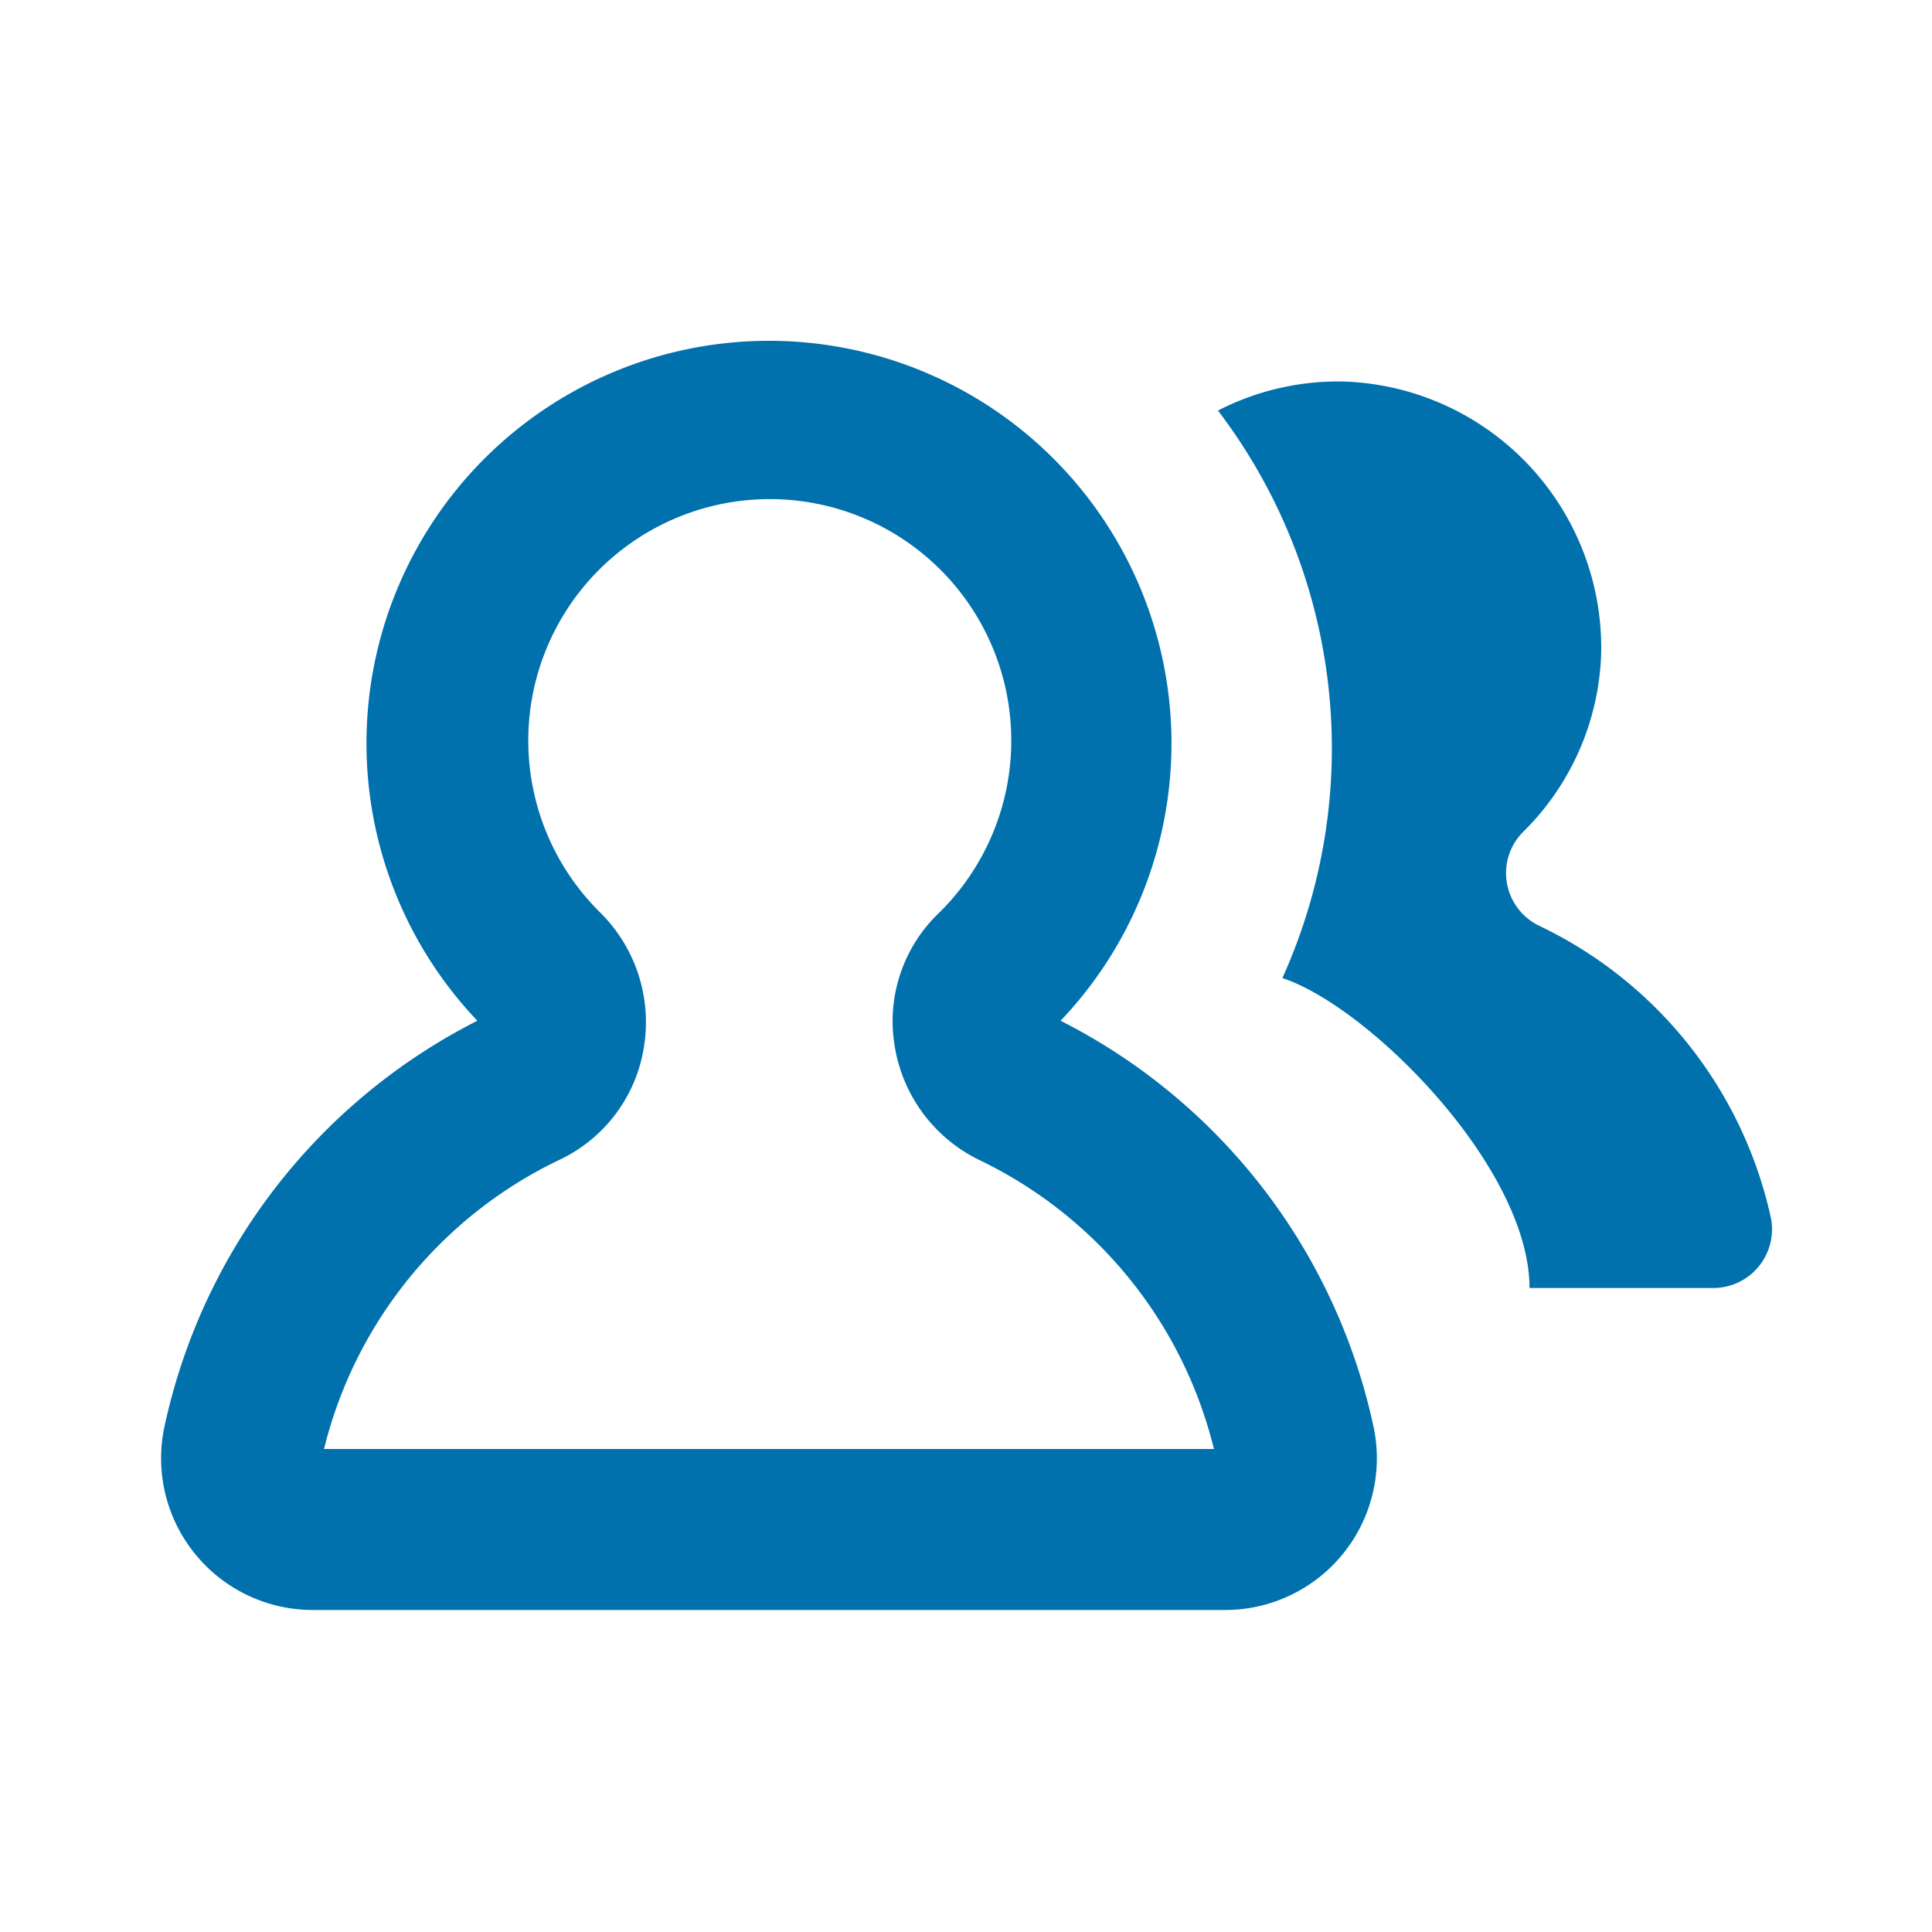<svg fill="#0071ad" xmlns="http://www.w3.org/2000/svg" viewBox="0 0 48 48"><defs><style>.cls-1{fill-opacity:0;opacity:0;}</style></defs><title>atendimento</title><g id="Camada_2" data-name="Camada 2"><g id="Ícones_Outline" data-name="Ícones Outline"><g id="atendimento"><path d="M44,30.27A10.54,10.54,0,0,0,38.24,23a1.45,1.45,0,0,1-.41-2.32,6.51,6.51,0,0,0,1.95-4.42,6.62,6.62,0,0,0-6.35-6.78,6.52,6.52,0,0,0-3.17.72,13.86,13.86,0,0,1,1.6,14.1C34,25,38,29,38,32h4.54A1.46,1.46,0,0,0,44,30.27Z"/><path d="M26.35,25.36a10,10,0,1,0-14.49,0A14.79,14.79,0,0,0,4.07,35.52,3.77,3.77,0,0,0,7.78,40H30.43a3.77,3.77,0,0,0,3.71-4.48A14.78,14.78,0,0,0,26.35,25.36ZM8.05,36a10.83,10.83,0,0,1,5.84-7.18A3.74,3.74,0,0,0,16,26a3.83,3.83,0,0,0-1.08-3.32,6,6,0,1,1,8.41,0h0A3.72,3.72,0,0,0,22.23,26a3.82,3.82,0,0,0,2.08,2.81A10.83,10.83,0,0,1,30.16,36Z"/><rect class="cls-1" width="48" height="48"/></g></g></g></svg>